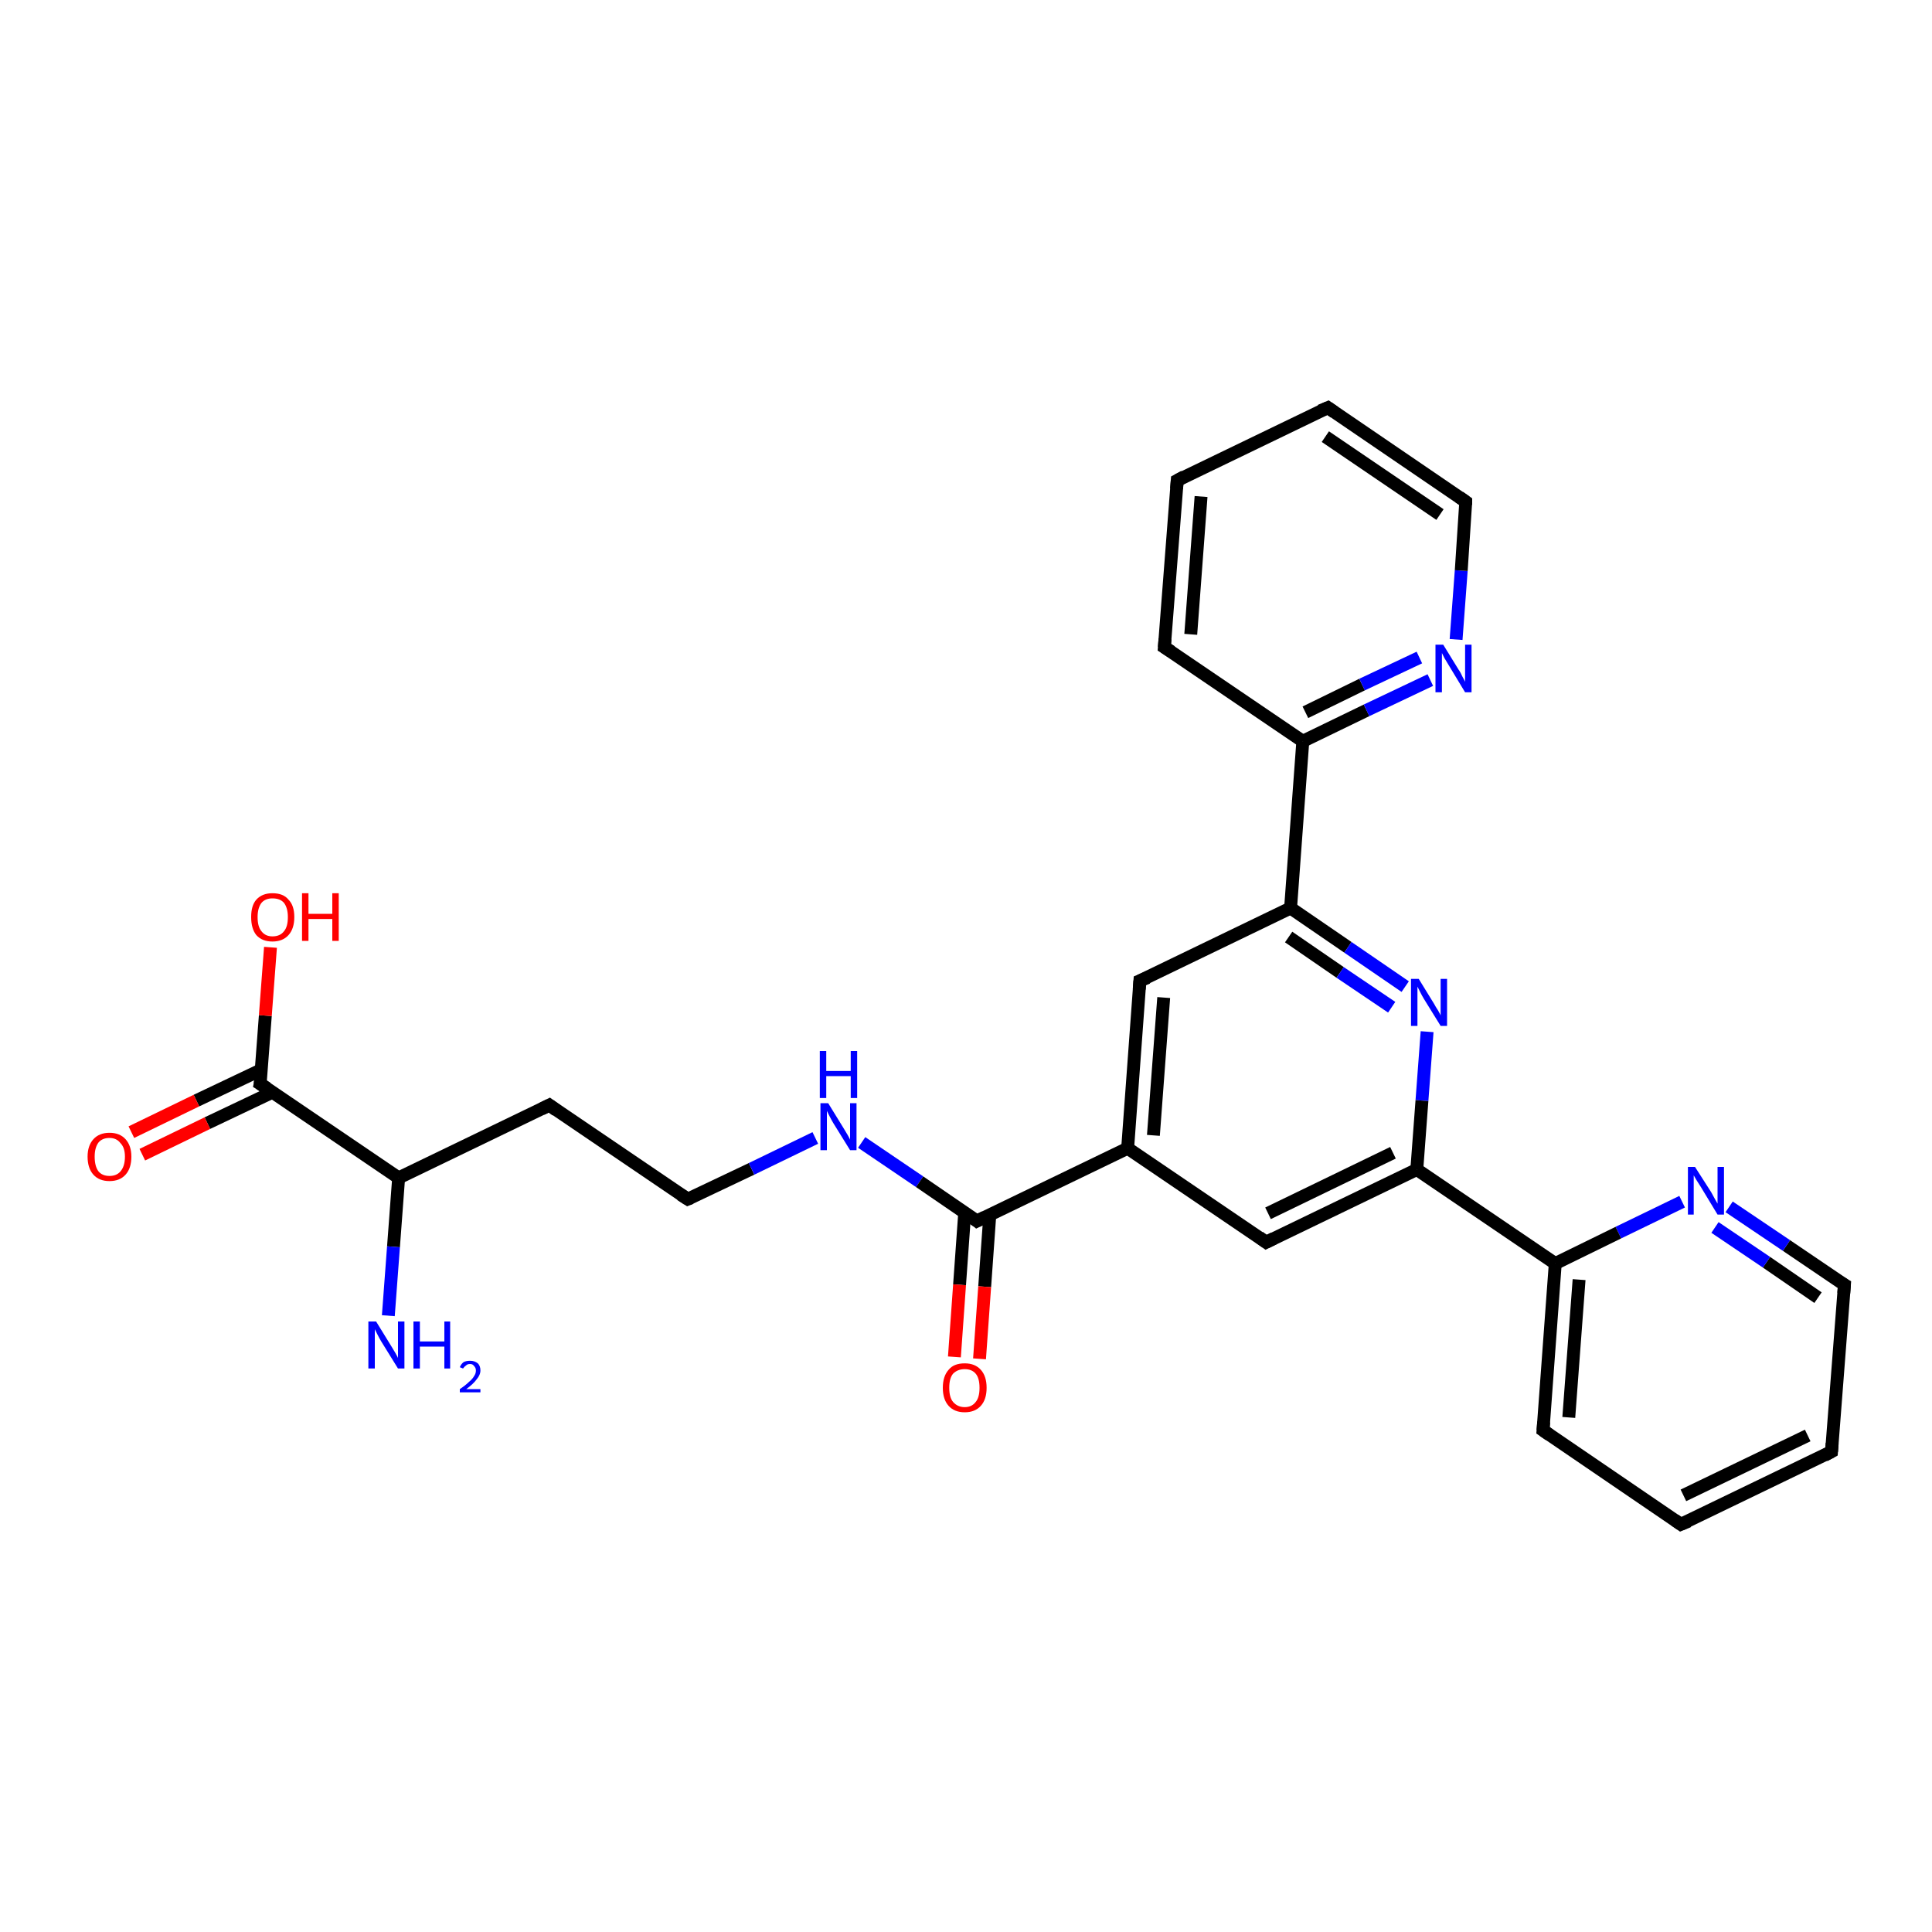 <?xml version='1.0' encoding='iso-8859-1'?>
<svg version='1.1' baseProfile='full'
              xmlns='http://www.w3.org/2000/svg'
                      xmlns:rdkit='http://www.rdkit.org/xml'
                      xmlns:xlink='http://www.w3.org/1999/xlink'
                  xml:space='preserve'
width='300px' height='300px' viewBox='0 0 300 300'>
<!-- END OF HEADER -->
<rect style='opacity:1.0;fill:#FFFFFF;stroke:none' width='300.0' height='300.0' x='0.0' y='0.0'> </rect>
<path class='bond-0 atom-0 atom-1' d='M 40.6,166.1 L 30.5,170.9' style='fill:none;fill-rule:evenodd;stroke:#000000;stroke-width:2.0px;stroke-linecap:butt;stroke-linejoin:miter;stroke-opacity:1' />
<path class='bond-0 atom-0 atom-1' d='M 30.5,170.9 L 20.4,175.8' style='fill:none;fill-rule:evenodd;stroke:#FF0000;stroke-width:2.0px;stroke-linecap:butt;stroke-linejoin:miter;stroke-opacity:1' />
<path class='bond-0 atom-0 atom-1' d='M 42.3,169.6 L 32.2,174.4' style='fill:none;fill-rule:evenodd;stroke:#000000;stroke-width:2.0px;stroke-linecap:butt;stroke-linejoin:miter;stroke-opacity:1' />
<path class='bond-0 atom-0 atom-1' d='M 32.2,174.4 L 22.1,179.3' style='fill:none;fill-rule:evenodd;stroke:#FF0000;stroke-width:2.0px;stroke-linecap:butt;stroke-linejoin:miter;stroke-opacity:1' />
<path class='bond-1 atom-0 atom-2' d='M 40.4,168.3 L 41.2,157.7' style='fill:none;fill-rule:evenodd;stroke:#000000;stroke-width:2.0px;stroke-linecap:butt;stroke-linejoin:miter;stroke-opacity:1' />
<path class='bond-1 atom-0 atom-2' d='M 41.2,157.7 L 42.0,147.1' style='fill:none;fill-rule:evenodd;stroke:#FF0000;stroke-width:2.0px;stroke-linecap:butt;stroke-linejoin:miter;stroke-opacity:1' />
<path class='bond-2 atom-0 atom-3' d='M 40.4,168.3 L 61.9,182.9' style='fill:none;fill-rule:evenodd;stroke:#000000;stroke-width:2.0px;stroke-linecap:butt;stroke-linejoin:miter;stroke-opacity:1' />
<path class='bond-3 atom-3 atom-4' d='M 61.9,182.9 L 85.3,171.6' style='fill:none;fill-rule:evenodd;stroke:#000000;stroke-width:2.0px;stroke-linecap:butt;stroke-linejoin:miter;stroke-opacity:1' />
<path class='bond-4 atom-4 atom-5' d='M 85.3,171.6 L 106.8,186.2' style='fill:none;fill-rule:evenodd;stroke:#000000;stroke-width:2.0px;stroke-linecap:butt;stroke-linejoin:miter;stroke-opacity:1' />
<path class='bond-5 atom-5 atom-6' d='M 106.8,186.2 L 116.7,181.5' style='fill:none;fill-rule:evenodd;stroke:#000000;stroke-width:2.0px;stroke-linecap:butt;stroke-linejoin:miter;stroke-opacity:1' />
<path class='bond-5 atom-5 atom-6' d='M 116.7,181.5 L 126.6,176.7' style='fill:none;fill-rule:evenodd;stroke:#0000FF;stroke-width:2.0px;stroke-linecap:butt;stroke-linejoin:miter;stroke-opacity:1' />
<path class='bond-6 atom-6 atom-7' d='M 133.8,177.4 L 142.8,183.5' style='fill:none;fill-rule:evenodd;stroke:#0000FF;stroke-width:2.0px;stroke-linecap:butt;stroke-linejoin:miter;stroke-opacity:1' />
<path class='bond-6 atom-6 atom-7' d='M 142.8,183.5 L 151.7,189.6' style='fill:none;fill-rule:evenodd;stroke:#000000;stroke-width:2.0px;stroke-linecap:butt;stroke-linejoin:miter;stroke-opacity:1' />
<path class='bond-7 atom-7 atom-8' d='M 151.7,189.6 L 175.1,178.3' style='fill:none;fill-rule:evenodd;stroke:#000000;stroke-width:2.0px;stroke-linecap:butt;stroke-linejoin:miter;stroke-opacity:1' />
<path class='bond-8 atom-8 atom-9' d='M 175.1,178.3 L 177.0,152.3' style='fill:none;fill-rule:evenodd;stroke:#000000;stroke-width:2.0px;stroke-linecap:butt;stroke-linejoin:miter;stroke-opacity:1' />
<path class='bond-8 atom-8 atom-9' d='M 179.1,176.3 L 180.7,154.9' style='fill:none;fill-rule:evenodd;stroke:#000000;stroke-width:2.0px;stroke-linecap:butt;stroke-linejoin:miter;stroke-opacity:1' />
<path class='bond-9 atom-9 atom-10' d='M 177.0,152.3 L 200.4,141.0' style='fill:none;fill-rule:evenodd;stroke:#000000;stroke-width:2.0px;stroke-linecap:butt;stroke-linejoin:miter;stroke-opacity:1' />
<path class='bond-10 atom-10 atom-11' d='M 200.4,141.0 L 202.3,115.1' style='fill:none;fill-rule:evenodd;stroke:#000000;stroke-width:2.0px;stroke-linecap:butt;stroke-linejoin:miter;stroke-opacity:1' />
<path class='bond-11 atom-11 atom-12' d='M 202.3,115.1 L 212.2,110.3' style='fill:none;fill-rule:evenodd;stroke:#000000;stroke-width:2.0px;stroke-linecap:butt;stroke-linejoin:miter;stroke-opacity:1' />
<path class='bond-11 atom-11 atom-12' d='M 212.2,110.3 L 222.1,105.6' style='fill:none;fill-rule:evenodd;stroke:#0000FF;stroke-width:2.0px;stroke-linecap:butt;stroke-linejoin:miter;stroke-opacity:1' />
<path class='bond-11 atom-11 atom-12' d='M 202.7,110.6 L 211.5,106.3' style='fill:none;fill-rule:evenodd;stroke:#000000;stroke-width:2.0px;stroke-linecap:butt;stroke-linejoin:miter;stroke-opacity:1' />
<path class='bond-11 atom-11 atom-12' d='M 211.5,106.3 L 220.4,102.1' style='fill:none;fill-rule:evenodd;stroke:#0000FF;stroke-width:2.0px;stroke-linecap:butt;stroke-linejoin:miter;stroke-opacity:1' />
<path class='bond-12 atom-12 atom-13' d='M 226.1,99.3 L 226.9,88.6' style='fill:none;fill-rule:evenodd;stroke:#0000FF;stroke-width:2.0px;stroke-linecap:butt;stroke-linejoin:miter;stroke-opacity:1' />
<path class='bond-12 atom-12 atom-13' d='M 226.9,88.6 L 227.6,77.9' style='fill:none;fill-rule:evenodd;stroke:#000000;stroke-width:2.0px;stroke-linecap:butt;stroke-linejoin:miter;stroke-opacity:1' />
<path class='bond-13 atom-13 atom-14' d='M 227.6,77.9 L 206.2,63.3' style='fill:none;fill-rule:evenodd;stroke:#000000;stroke-width:2.0px;stroke-linecap:butt;stroke-linejoin:miter;stroke-opacity:1' />
<path class='bond-13 atom-13 atom-14' d='M 223.6,79.9 L 205.8,67.8' style='fill:none;fill-rule:evenodd;stroke:#000000;stroke-width:2.0px;stroke-linecap:butt;stroke-linejoin:miter;stroke-opacity:1' />
<path class='bond-14 atom-14 atom-15' d='M 206.2,63.3 L 182.8,74.6' style='fill:none;fill-rule:evenodd;stroke:#000000;stroke-width:2.0px;stroke-linecap:butt;stroke-linejoin:miter;stroke-opacity:1' />
<path class='bond-15 atom-15 atom-16' d='M 182.8,74.6 L 180.8,100.5' style='fill:none;fill-rule:evenodd;stroke:#000000;stroke-width:2.0px;stroke-linecap:butt;stroke-linejoin:miter;stroke-opacity:1' />
<path class='bond-15 atom-15 atom-16' d='M 186.5,77.1 L 184.9,98.5' style='fill:none;fill-rule:evenodd;stroke:#000000;stroke-width:2.0px;stroke-linecap:butt;stroke-linejoin:miter;stroke-opacity:1' />
<path class='bond-16 atom-10 atom-17' d='M 200.4,141.0 L 209.3,147.1' style='fill:none;fill-rule:evenodd;stroke:#000000;stroke-width:2.0px;stroke-linecap:butt;stroke-linejoin:miter;stroke-opacity:1' />
<path class='bond-16 atom-10 atom-17' d='M 209.3,147.1 L 218.2,153.2' style='fill:none;fill-rule:evenodd;stroke:#0000FF;stroke-width:2.0px;stroke-linecap:butt;stroke-linejoin:miter;stroke-opacity:1' />
<path class='bond-16 atom-10 atom-17' d='M 200.1,145.5 L 208.1,151.0' style='fill:none;fill-rule:evenodd;stroke:#000000;stroke-width:2.0px;stroke-linecap:butt;stroke-linejoin:miter;stroke-opacity:1' />
<path class='bond-16 atom-10 atom-17' d='M 208.1,151.0 L 216.1,156.4' style='fill:none;fill-rule:evenodd;stroke:#0000FF;stroke-width:2.0px;stroke-linecap:butt;stroke-linejoin:miter;stroke-opacity:1' />
<path class='bond-17 atom-17 atom-18' d='M 221.6,160.2 L 220.8,170.9' style='fill:none;fill-rule:evenodd;stroke:#0000FF;stroke-width:2.0px;stroke-linecap:butt;stroke-linejoin:miter;stroke-opacity:1' />
<path class='bond-17 atom-17 atom-18' d='M 220.8,170.9 L 220.0,181.6' style='fill:none;fill-rule:evenodd;stroke:#000000;stroke-width:2.0px;stroke-linecap:butt;stroke-linejoin:miter;stroke-opacity:1' />
<path class='bond-18 atom-18 atom-19' d='M 220.0,181.6 L 196.6,192.9' style='fill:none;fill-rule:evenodd;stroke:#000000;stroke-width:2.0px;stroke-linecap:butt;stroke-linejoin:miter;stroke-opacity:1' />
<path class='bond-18 atom-18 atom-19' d='M 216.3,179.0 L 196.9,188.4' style='fill:none;fill-rule:evenodd;stroke:#000000;stroke-width:2.0px;stroke-linecap:butt;stroke-linejoin:miter;stroke-opacity:1' />
<path class='bond-19 atom-18 atom-20' d='M 220.0,181.6 L 241.5,196.2' style='fill:none;fill-rule:evenodd;stroke:#000000;stroke-width:2.0px;stroke-linecap:butt;stroke-linejoin:miter;stroke-opacity:1' />
<path class='bond-20 atom-20 atom-21' d='M 241.5,196.2 L 239.6,222.1' style='fill:none;fill-rule:evenodd;stroke:#000000;stroke-width:2.0px;stroke-linecap:butt;stroke-linejoin:miter;stroke-opacity:1' />
<path class='bond-20 atom-20 atom-21' d='M 245.2,198.7 L 243.6,220.1' style='fill:none;fill-rule:evenodd;stroke:#000000;stroke-width:2.0px;stroke-linecap:butt;stroke-linejoin:miter;stroke-opacity:1' />
<path class='bond-21 atom-21 atom-22' d='M 239.6,222.1 L 261.0,236.7' style='fill:none;fill-rule:evenodd;stroke:#000000;stroke-width:2.0px;stroke-linecap:butt;stroke-linejoin:miter;stroke-opacity:1' />
<path class='bond-22 atom-22 atom-23' d='M 261.0,236.7 L 284.4,225.4' style='fill:none;fill-rule:evenodd;stroke:#000000;stroke-width:2.0px;stroke-linecap:butt;stroke-linejoin:miter;stroke-opacity:1' />
<path class='bond-22 atom-22 atom-23' d='M 261.4,232.2 L 280.7,222.9' style='fill:none;fill-rule:evenodd;stroke:#000000;stroke-width:2.0px;stroke-linecap:butt;stroke-linejoin:miter;stroke-opacity:1' />
<path class='bond-23 atom-23 atom-24' d='M 284.4,225.4 L 286.4,199.5' style='fill:none;fill-rule:evenodd;stroke:#000000;stroke-width:2.0px;stroke-linecap:butt;stroke-linejoin:miter;stroke-opacity:1' />
<path class='bond-24 atom-24 atom-25' d='M 286.4,199.5 L 277.4,193.4' style='fill:none;fill-rule:evenodd;stroke:#000000;stroke-width:2.0px;stroke-linecap:butt;stroke-linejoin:miter;stroke-opacity:1' />
<path class='bond-24 atom-24 atom-25' d='M 277.4,193.4 L 268.5,187.4' style='fill:none;fill-rule:evenodd;stroke:#0000FF;stroke-width:2.0px;stroke-linecap:butt;stroke-linejoin:miter;stroke-opacity:1' />
<path class='bond-24 atom-24 atom-25' d='M 282.3,201.5 L 274.3,196.0' style='fill:none;fill-rule:evenodd;stroke:#000000;stroke-width:2.0px;stroke-linecap:butt;stroke-linejoin:miter;stroke-opacity:1' />
<path class='bond-24 atom-24 atom-25' d='M 274.3,196.0 L 266.3,190.6' style='fill:none;fill-rule:evenodd;stroke:#0000FF;stroke-width:2.0px;stroke-linecap:butt;stroke-linejoin:miter;stroke-opacity:1' />
<path class='bond-25 atom-7 atom-26' d='M 149.8,188.3 L 149.0,199.5' style='fill:none;fill-rule:evenodd;stroke:#000000;stroke-width:2.0px;stroke-linecap:butt;stroke-linejoin:miter;stroke-opacity:1' />
<path class='bond-25 atom-7 atom-26' d='M 149.0,199.5 L 148.2,210.7' style='fill:none;fill-rule:evenodd;stroke:#FF0000;stroke-width:2.0px;stroke-linecap:butt;stroke-linejoin:miter;stroke-opacity:1' />
<path class='bond-25 atom-7 atom-26' d='M 153.7,188.6 L 152.9,199.8' style='fill:none;fill-rule:evenodd;stroke:#000000;stroke-width:2.0px;stroke-linecap:butt;stroke-linejoin:miter;stroke-opacity:1' />
<path class='bond-25 atom-7 atom-26' d='M 152.9,199.8 L 152.1,211.0' style='fill:none;fill-rule:evenodd;stroke:#FF0000;stroke-width:2.0px;stroke-linecap:butt;stroke-linejoin:miter;stroke-opacity:1' />
<path class='bond-26 atom-3 atom-27' d='M 61.9,182.9 L 61.1,193.6' style='fill:none;fill-rule:evenodd;stroke:#000000;stroke-width:2.0px;stroke-linecap:butt;stroke-linejoin:miter;stroke-opacity:1' />
<path class='bond-26 atom-3 atom-27' d='M 61.1,193.6 L 60.3,204.3' style='fill:none;fill-rule:evenodd;stroke:#0000FF;stroke-width:2.0px;stroke-linecap:butt;stroke-linejoin:miter;stroke-opacity:1' />
<path class='bond-27 atom-16 atom-11' d='M 180.8,100.5 L 202.3,115.1' style='fill:none;fill-rule:evenodd;stroke:#000000;stroke-width:2.0px;stroke-linecap:butt;stroke-linejoin:miter;stroke-opacity:1' />
<path class='bond-28 atom-19 atom-8' d='M 196.6,192.9 L 175.1,178.3' style='fill:none;fill-rule:evenodd;stroke:#000000;stroke-width:2.0px;stroke-linecap:butt;stroke-linejoin:miter;stroke-opacity:1' />
<path class='bond-29 atom-25 atom-20' d='M 261.2,186.6 L 251.3,191.4' style='fill:none;fill-rule:evenodd;stroke:#0000FF;stroke-width:2.0px;stroke-linecap:butt;stroke-linejoin:miter;stroke-opacity:1' />
<path class='bond-29 atom-25 atom-20' d='M 251.3,191.4 L 241.5,196.2' style='fill:none;fill-rule:evenodd;stroke:#000000;stroke-width:2.0px;stroke-linecap:butt;stroke-linejoin:miter;stroke-opacity:1' />
<path d='M 40.5,167.8 L 40.4,168.3 L 41.5,169.0' style='fill:none;stroke:#000000;stroke-width:2.0px;stroke-linecap:butt;stroke-linejoin:miter;stroke-opacity:1;' />
<path d='M 84.1,172.2 L 85.3,171.6 L 86.4,172.4' style='fill:none;stroke:#000000;stroke-width:2.0px;stroke-linecap:butt;stroke-linejoin:miter;stroke-opacity:1;' />
<path d='M 105.7,185.5 L 106.8,186.2 L 107.3,186.0' style='fill:none;stroke:#000000;stroke-width:2.0px;stroke-linecap:butt;stroke-linejoin:miter;stroke-opacity:1;' />
<path d='M 151.2,189.2 L 151.7,189.6 L 152.9,189.0' style='fill:none;stroke:#000000;stroke-width:2.0px;stroke-linecap:butt;stroke-linejoin:miter;stroke-opacity:1;' />
<path d='M 176.9,153.6 L 177.0,152.3 L 178.2,151.8' style='fill:none;stroke:#000000;stroke-width:2.0px;stroke-linecap:butt;stroke-linejoin:miter;stroke-opacity:1;' />
<path d='M 227.6,78.4 L 227.6,77.9 L 226.6,77.2' style='fill:none;stroke:#000000;stroke-width:2.0px;stroke-linecap:butt;stroke-linejoin:miter;stroke-opacity:1;' />
<path d='M 207.2,64.0 L 206.2,63.3 L 205.0,63.8' style='fill:none;stroke:#000000;stroke-width:2.0px;stroke-linecap:butt;stroke-linejoin:miter;stroke-opacity:1;' />
<path d='M 183.9,74.0 L 182.8,74.6 L 182.7,75.9' style='fill:none;stroke:#000000;stroke-width:2.0px;stroke-linecap:butt;stroke-linejoin:miter;stroke-opacity:1;' />
<path d='M 180.9,99.2 L 180.8,100.5 L 181.9,101.2' style='fill:none;stroke:#000000;stroke-width:2.0px;stroke-linecap:butt;stroke-linejoin:miter;stroke-opacity:1;' />
<path d='M 197.8,192.3 L 196.6,192.9 L 195.5,192.1' style='fill:none;stroke:#000000;stroke-width:2.0px;stroke-linecap:butt;stroke-linejoin:miter;stroke-opacity:1;' />
<path d='M 239.7,220.8 L 239.6,222.1 L 240.6,222.8' style='fill:none;stroke:#000000;stroke-width:2.0px;stroke-linecap:butt;stroke-linejoin:miter;stroke-opacity:1;' />
<path d='M 260.0,236.0 L 261.0,236.7 L 262.2,236.2' style='fill:none;stroke:#000000;stroke-width:2.0px;stroke-linecap:butt;stroke-linejoin:miter;stroke-opacity:1;' />
<path d='M 283.3,226.0 L 284.4,225.4 L 284.5,224.1' style='fill:none;stroke:#000000;stroke-width:2.0px;stroke-linecap:butt;stroke-linejoin:miter;stroke-opacity:1;' />
<path d='M 286.3,200.8 L 286.4,199.5 L 285.9,199.2' style='fill:none;stroke:#000000;stroke-width:2.0px;stroke-linecap:butt;stroke-linejoin:miter;stroke-opacity:1;' />
<path class='atom-1' d='M 13.6 179.6
Q 13.6 177.9, 14.5 176.9
Q 15.4 175.9, 17.0 175.9
Q 18.6 175.9, 19.5 176.9
Q 20.4 177.9, 20.4 179.6
Q 20.4 181.4, 19.5 182.4
Q 18.6 183.4, 17.0 183.4
Q 15.4 183.4, 14.5 182.4
Q 13.6 181.4, 13.6 179.6
M 17.0 182.6
Q 18.1 182.6, 18.7 181.9
Q 19.4 181.1, 19.4 179.6
Q 19.4 178.2, 18.7 177.5
Q 18.1 176.7, 17.0 176.7
Q 15.9 176.7, 15.3 177.4
Q 14.7 178.2, 14.7 179.6
Q 14.7 181.1, 15.3 181.9
Q 15.9 182.6, 17.0 182.6
' fill='#FF0000'/>
<path class='atom-2' d='M 39.0 142.4
Q 39.0 140.6, 39.8 139.7
Q 40.7 138.7, 42.3 138.7
Q 44.0 138.7, 44.8 139.7
Q 45.7 140.6, 45.7 142.4
Q 45.7 144.2, 44.8 145.2
Q 43.9 146.2, 42.3 146.2
Q 40.7 146.2, 39.8 145.2
Q 39.0 144.2, 39.0 142.4
M 42.3 145.4
Q 43.5 145.4, 44.1 144.6
Q 44.7 143.9, 44.7 142.4
Q 44.7 141.0, 44.1 140.2
Q 43.5 139.5, 42.3 139.5
Q 41.2 139.5, 40.6 140.2
Q 40.0 141.0, 40.0 142.4
Q 40.0 143.9, 40.6 144.6
Q 41.2 145.4, 42.3 145.4
' fill='#FF0000'/>
<path class='atom-2' d='M 46.9 138.7
L 47.9 138.7
L 47.9 141.9
L 51.6 141.9
L 51.6 138.7
L 52.6 138.7
L 52.6 146.1
L 51.6 146.1
L 51.6 142.7
L 47.9 142.7
L 47.9 146.1
L 46.9 146.1
L 46.9 138.7
' fill='#FF0000'/>
<path class='atom-6' d='M 128.6 171.3
L 131.0 175.2
Q 131.2 175.5, 131.6 176.2
Q 132.0 176.9, 132.0 177.0
L 132.0 171.3
L 133.0 171.3
L 133.0 178.6
L 132.0 178.6
L 129.4 174.4
Q 129.1 173.9, 128.8 173.3
Q 128.5 172.7, 128.4 172.5
L 128.4 178.6
L 127.4 178.6
L 127.4 171.3
L 128.6 171.3
' fill='#0000FF'/>
<path class='atom-6' d='M 127.3 163.2
L 128.3 163.2
L 128.3 166.3
L 132.1 166.3
L 132.1 163.2
L 133.1 163.2
L 133.1 170.5
L 132.1 170.5
L 132.1 167.1
L 128.3 167.1
L 128.3 170.5
L 127.3 170.5
L 127.3 163.2
' fill='#0000FF'/>
<path class='atom-12' d='M 224.1 100.1
L 226.5 104.0
Q 226.8 104.4, 227.1 105.1
Q 227.5 105.8, 227.5 105.9
L 227.5 100.1
L 228.5 100.1
L 228.5 107.5
L 227.5 107.5
L 224.9 103.2
Q 224.6 102.7, 224.3 102.2
Q 224.0 101.6, 223.9 101.4
L 223.9 107.5
L 222.9 107.5
L 222.9 100.1
L 224.1 100.1
' fill='#0000FF'/>
<path class='atom-17' d='M 220.3 152.0
L 222.7 155.9
Q 222.9 156.3, 223.3 156.9
Q 223.7 157.6, 223.7 157.7
L 223.7 152.0
L 224.7 152.0
L 224.7 159.3
L 223.7 159.3
L 221.1 155.1
Q 220.8 154.6, 220.5 154.0
Q 220.2 153.4, 220.1 153.2
L 220.1 159.3
L 219.1 159.3
L 219.1 152.0
L 220.3 152.0
' fill='#0000FF'/>
<path class='atom-25' d='M 263.2 181.2
L 265.7 185.1
Q 265.9 185.5, 266.3 186.2
Q 266.7 186.9, 266.7 186.9
L 266.7 181.2
L 267.7 181.2
L 267.7 188.6
L 266.7 188.6
L 264.1 184.3
Q 263.8 183.8, 263.4 183.2
Q 263.1 182.7, 263.0 182.5
L 263.0 188.6
L 262.1 188.6
L 262.1 181.2
L 263.2 181.2
' fill='#0000FF'/>
<path class='atom-26' d='M 146.4 215.5
Q 146.4 213.7, 147.3 212.7
Q 148.1 211.7, 149.8 211.7
Q 151.4 211.7, 152.3 212.7
Q 153.2 213.7, 153.2 215.5
Q 153.2 217.3, 152.3 218.3
Q 151.4 219.3, 149.8 219.3
Q 148.2 219.3, 147.3 218.3
Q 146.4 217.3, 146.4 215.5
M 149.8 218.5
Q 150.9 218.5, 151.5 217.7
Q 152.1 217.0, 152.1 215.5
Q 152.1 214.0, 151.5 213.3
Q 150.9 212.6, 149.8 212.6
Q 148.7 212.6, 148.0 213.3
Q 147.4 214.0, 147.4 215.5
Q 147.4 217.0, 148.0 217.7
Q 148.7 218.5, 149.8 218.5
' fill='#FF0000'/>
<path class='atom-27' d='M 58.4 205.2
L 60.8 209.1
Q 61.0 209.4, 61.4 210.1
Q 61.8 210.8, 61.8 210.9
L 61.8 205.2
L 62.8 205.2
L 62.8 212.5
L 61.8 212.5
L 59.2 208.3
Q 58.9 207.8, 58.6 207.2
Q 58.3 206.6, 58.2 206.4
L 58.2 212.5
L 57.2 212.5
L 57.2 205.2
L 58.4 205.2
' fill='#0000FF'/>
<path class='atom-27' d='M 64.2 205.2
L 65.2 205.2
L 65.2 208.3
L 69.0 208.3
L 69.0 205.2
L 69.9 205.2
L 69.9 212.5
L 69.0 212.5
L 69.0 209.1
L 65.2 209.1
L 65.2 212.5
L 64.2 212.5
L 64.2 205.2
' fill='#0000FF'/>
<path class='atom-27' d='M 71.4 212.3
Q 71.6 211.8, 72.0 211.5
Q 72.4 211.3, 73.0 211.3
Q 73.7 211.3, 74.2 211.7
Q 74.6 212.1, 74.6 212.8
Q 74.6 213.5, 74.0 214.2
Q 73.5 214.9, 72.4 215.7
L 74.6 215.7
L 74.6 216.2
L 71.4 216.2
L 71.4 215.7
Q 72.3 215.1, 72.8 214.6
Q 73.4 214.1, 73.6 213.7
Q 73.9 213.3, 73.9 212.8
Q 73.9 212.4, 73.6 212.1
Q 73.4 211.8, 73.0 211.8
Q 72.6 211.8, 72.4 212.0
Q 72.1 212.2, 71.9 212.5
L 71.4 212.3
' fill='#0000FF'/>
</svg>

